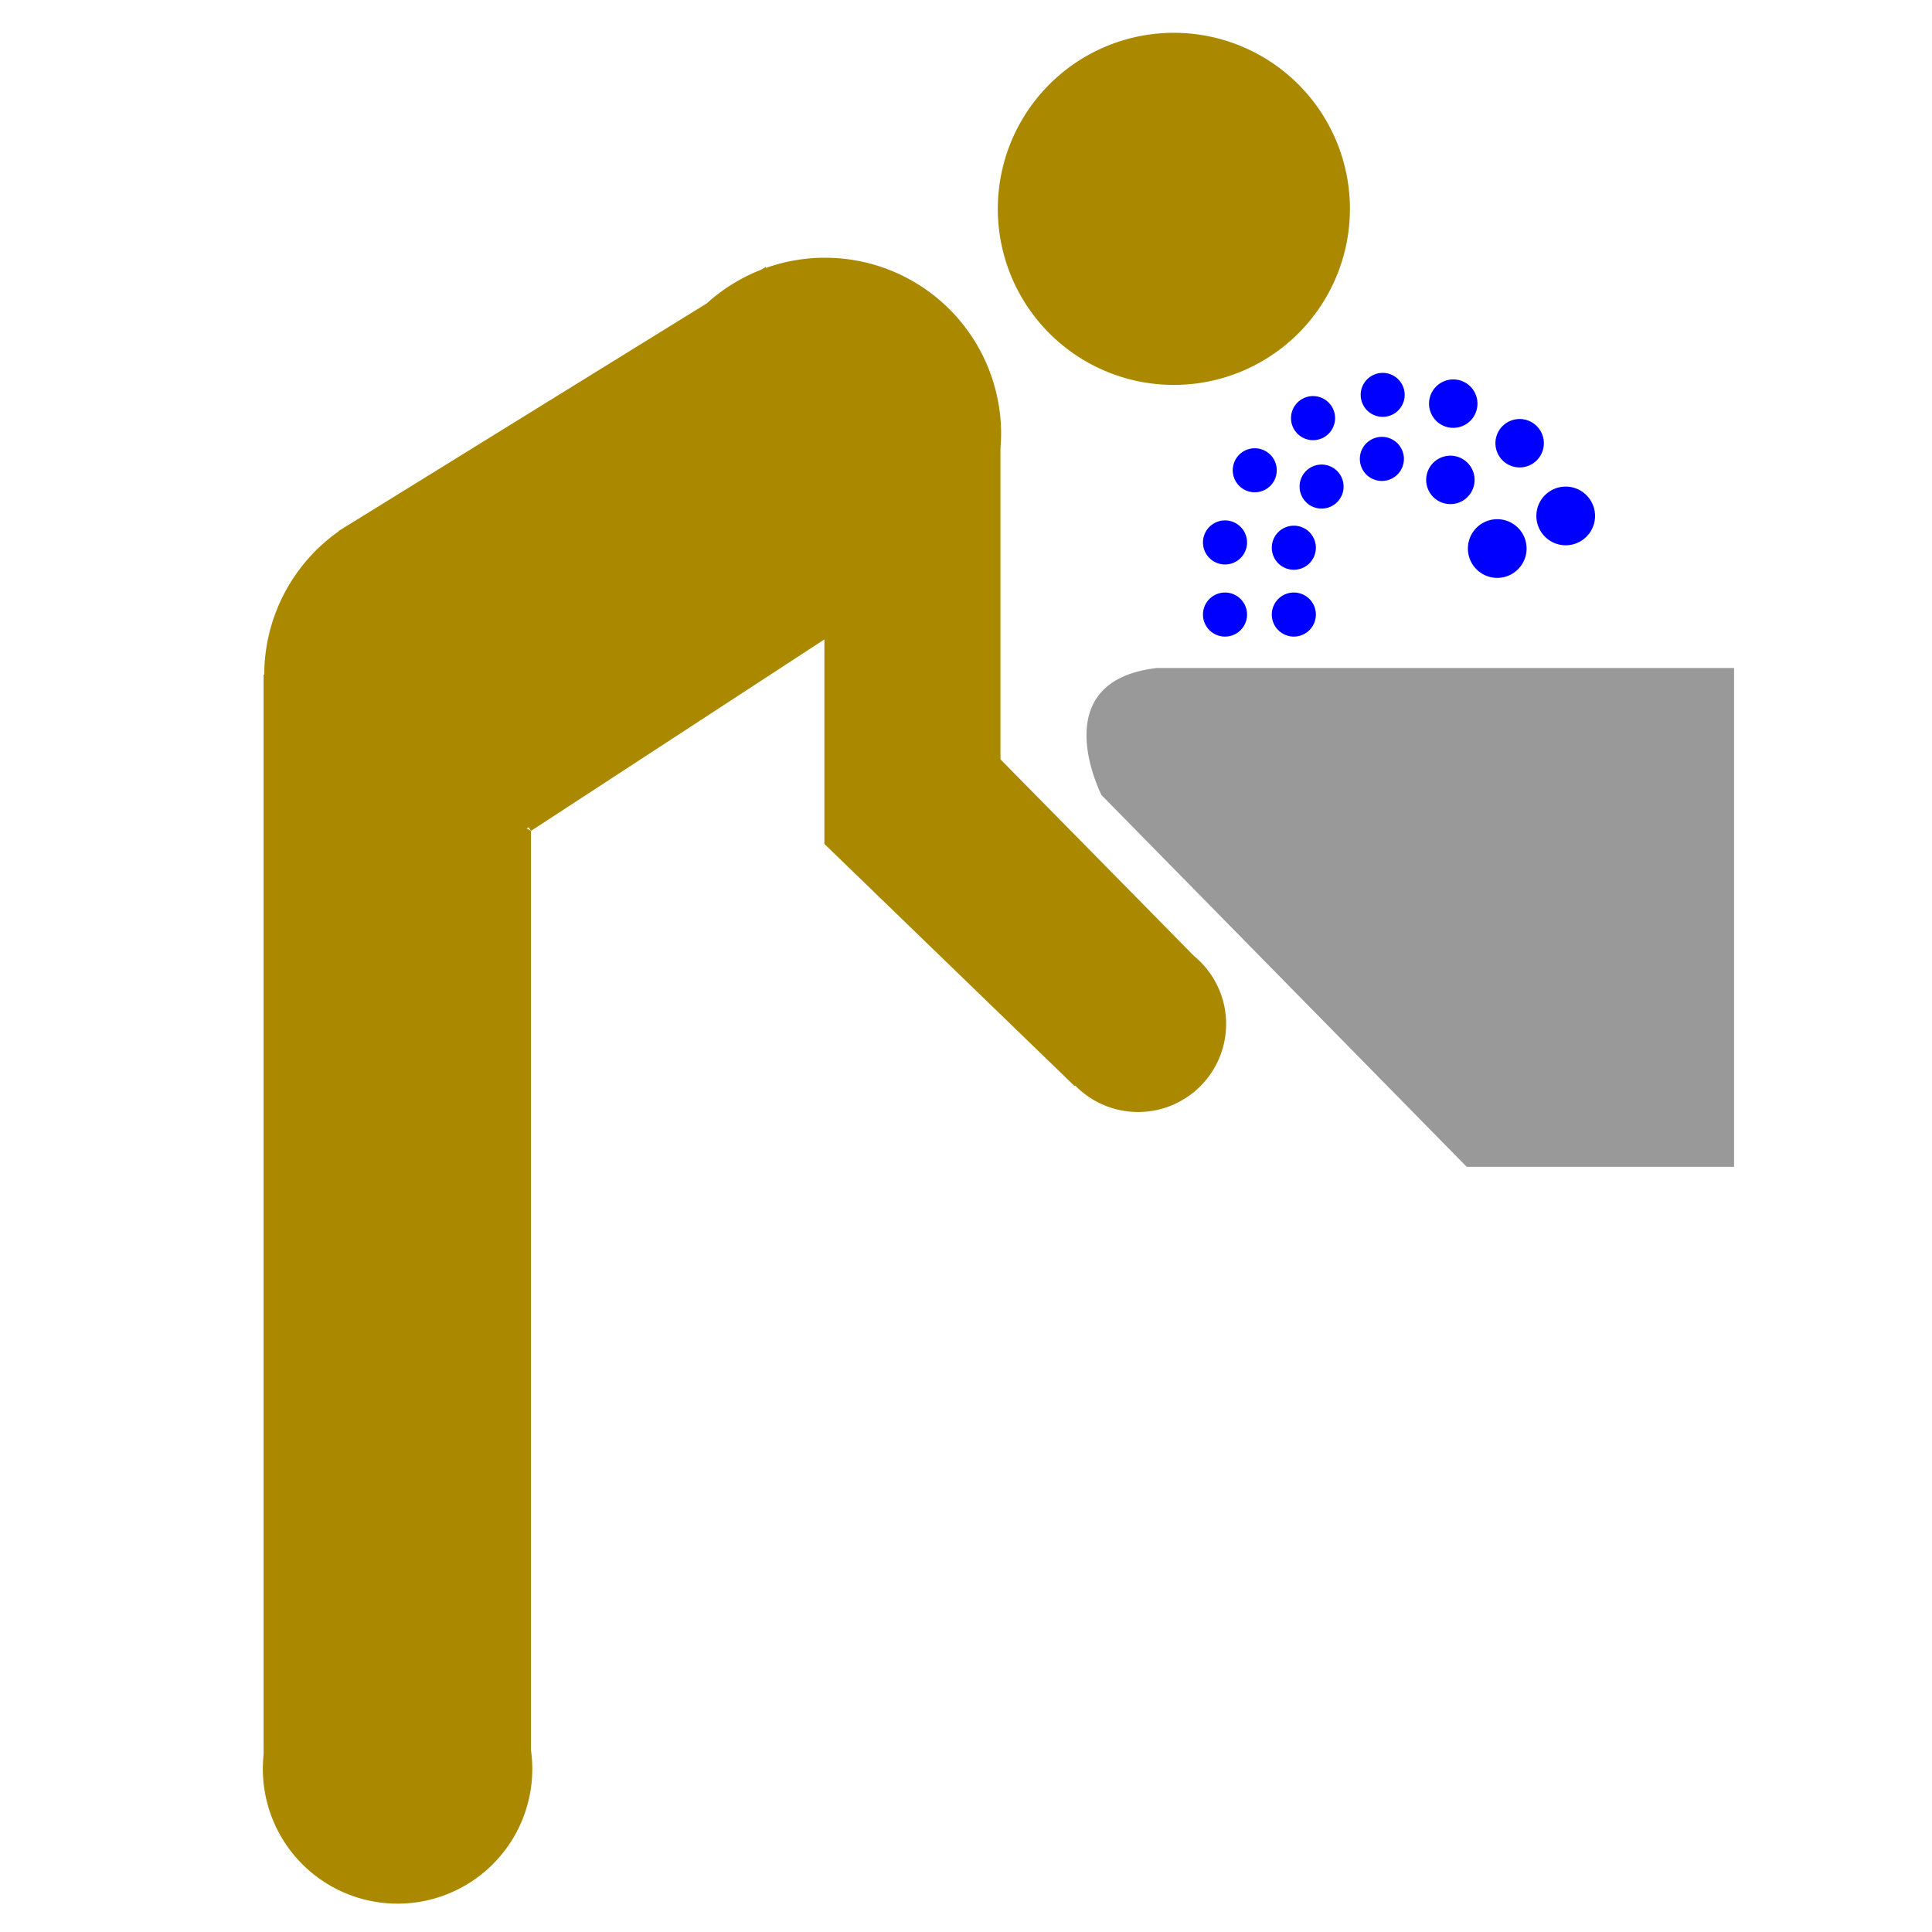 <?xml version="1.0" encoding="UTF-8" standalone="no"?>
<!-- Uploaded to: SVG Repo, www.svgrepo.com, Generator: SVG Repo Mixer Tools -->

<svg
   width="800px"
   height="800px"
   viewBox="-0.5 0 64 64"
   aria-hidden="true"
   role="img"
   class="iconify iconify--medical-icon"
   preserveAspectRatio="xMidYMid meet"
   version="1.1"
   id="svg17"
   sodipodi:docname="image.svg"
   inkscape:version="1.3.1 (9b9bdc1480, 2023-11-25, custom)"
   xmlns:inkscape="http://www.inkscape.org/namespaces/inkscape"
   xmlns:sodipodi="http://sodipodi.sourceforge.net/DTD/sodipodi-0.dtd"
   xmlns="http://www.w3.org/2000/svg"
   xmlns:svg="http://www.w3.org/2000/svg">
  <defs
     id="defs17" />
  <sodipodi:namedview
     id="namedview17"
     pagecolor="#ffffff"
     bordercolor="#000000"
     borderopacity="0.25"
     inkscape:showpageshadow="2"
     inkscape:pageopacity="0.0"
     inkscape:pagecheckerboard="0"
     inkscape:deskcolor="#d1d1d1"
     inkscape:zoom="1.3525"
     inkscape:cx="400"
     inkscape:cy="400"
     inkscape:window-width="2560"
     inkscape:window-height="1324"
     inkscape:window-x="0"
     inkscape:window-y="0"
     inkscape:window-maximized="1"
     inkscape:current-layer="svg17" />
  <path
     d="M56.943 22.128v16.525h-8.856L35.99 26.34s-1.943-3.78 1.838-4.212h19.115z"
     fill="#000000"
     id="path1"
     style="fill:#999999" />
  <path
     d="M44.218 6.919a5.832 5.832 0 1 1-11.664 0a5.832 5.832 0 0 1 11.664 0z"
     fill="#000000"
     id="path2"
     style="fill:#aa8800" />
  <path
     d="M39.063 31.678l-6.421-6.524V14.833c.013-.152.021-.306.021-.462a5.833 5.833 0 0 0-7.79-5.495l-.006-.033l-.15.091a5.845 5.845 0 0 0-1.806 1.117l-11.775 7.28c-.073.044-.146.087-.217.134l-.201.124l.005.009a5.824 5.824 0 0 0-2.469 4.757l-.021-.013v35.776a4.463 4.463 0 1 0 8.856-.146V27.525l-.143-.083l.065-.037l.078.12l9.72-6.343v6.775l8.289 8.021l.018-.019a2.916 2.916 0 1 0 3.949-4.281z"
     fill="#000000"
     id="path3"
     style="fill:#aa8800" />
  <path
     d="M52.338 17.091a.972.972 0 1 1-1.944 0a.972.972 0 0 1 1.944 0z"
     fill="#000000"
     id="path4"
     style="fill:#0000ff" />
  <path
     d="M50.07 18.171a.972.972 0 1 1-1.944 0a.972.972 0 0 1 1.944 0z"
     fill="#000000"
     id="path5"
     style="fill:#0000ff" />
  <path
     d="M44.575 13.083a.728.728 0 1 1 1.457-.005a.728.728 0 0 1-1.457.005z"
     fill="#000000"
     id="path6"
     style="fill:#0000ff" />
  <path
     d="M43.726 13.824a.73.73 0 1 1-1.459 0a.73.73 0 0 1 1.459 0z"
     fill="#000000"
     id="path7"
     style="fill:#0000ff" />
  <path
     d="M41.794 15.551a.729.729 0 1 1-1.457.001a.729.729 0 0 1 1.457-.001z"
     fill="#000000"
     id="path8"
     style="fill:#0000ff" />
  <path
     d="M40.81 17.969a.73.73 0 1 1-1.46 0a.73.73 0 0 1 1.46 0z"
     fill="#000000"
     id="path9"
     style="fill:#0000ff" />
  <path
     d="M40.81 20.358a.73.73 0 1 1-1.46 0a.73.73 0 0 1 1.46 0z"
     fill="#000000"
     id="path10"
     style="fill:#0000ff" />
  <path
     d="M43.09 20.358a.73.73 0 1 1-1.46 0a.73.73 0 0 1 1.46 0z"
     fill="#000000"
     id="path11"
     style="fill:#0000ff" />
  <path
     d="M43.09 18.144a.73.73 0 1 1-1.46 0a.73.73 0 0 1 1.46 0z"
     fill="#000000"
     id="path12"
     style="fill:#0000ff" />
  <path
     d="M44.008 16.091a.729.729 0 1 1-1.457.001a.729.729 0 0 1 1.457-.001z"
     fill="#000000"
     id="path13"
     style="fill:#0000ff" />
  <path
     d="M46.006 15.175a.73.73 0 1 1-1.459 0a.73.73 0 0 1 1.459 0z"
     fill="#000000"
     id="path14"
     style="fill:#0000ff" />
  <path
     d="M48.443 13.371a.802.802 0 1 1-1.604 0a.802.802 0 0 1 1.604 0z"
     fill="#000000"
     id="path15"
     style="fill:#0000ff" />
  <path
     d="M48.348 15.897a.802.802 0 1 1-1.604 0a.802.802 0 0 1 1.604 0z"
     fill="#000000"
     id="path16"
     style="fill:#0000ff" />
  <path
     d="M50.642 14.682a.802.802 0 1 1-1.604 0a.802.802 0 0 1 1.604 0z"
     fill="#000000"
     id="path17"
     style="fill:#0000ff" />
</svg>
